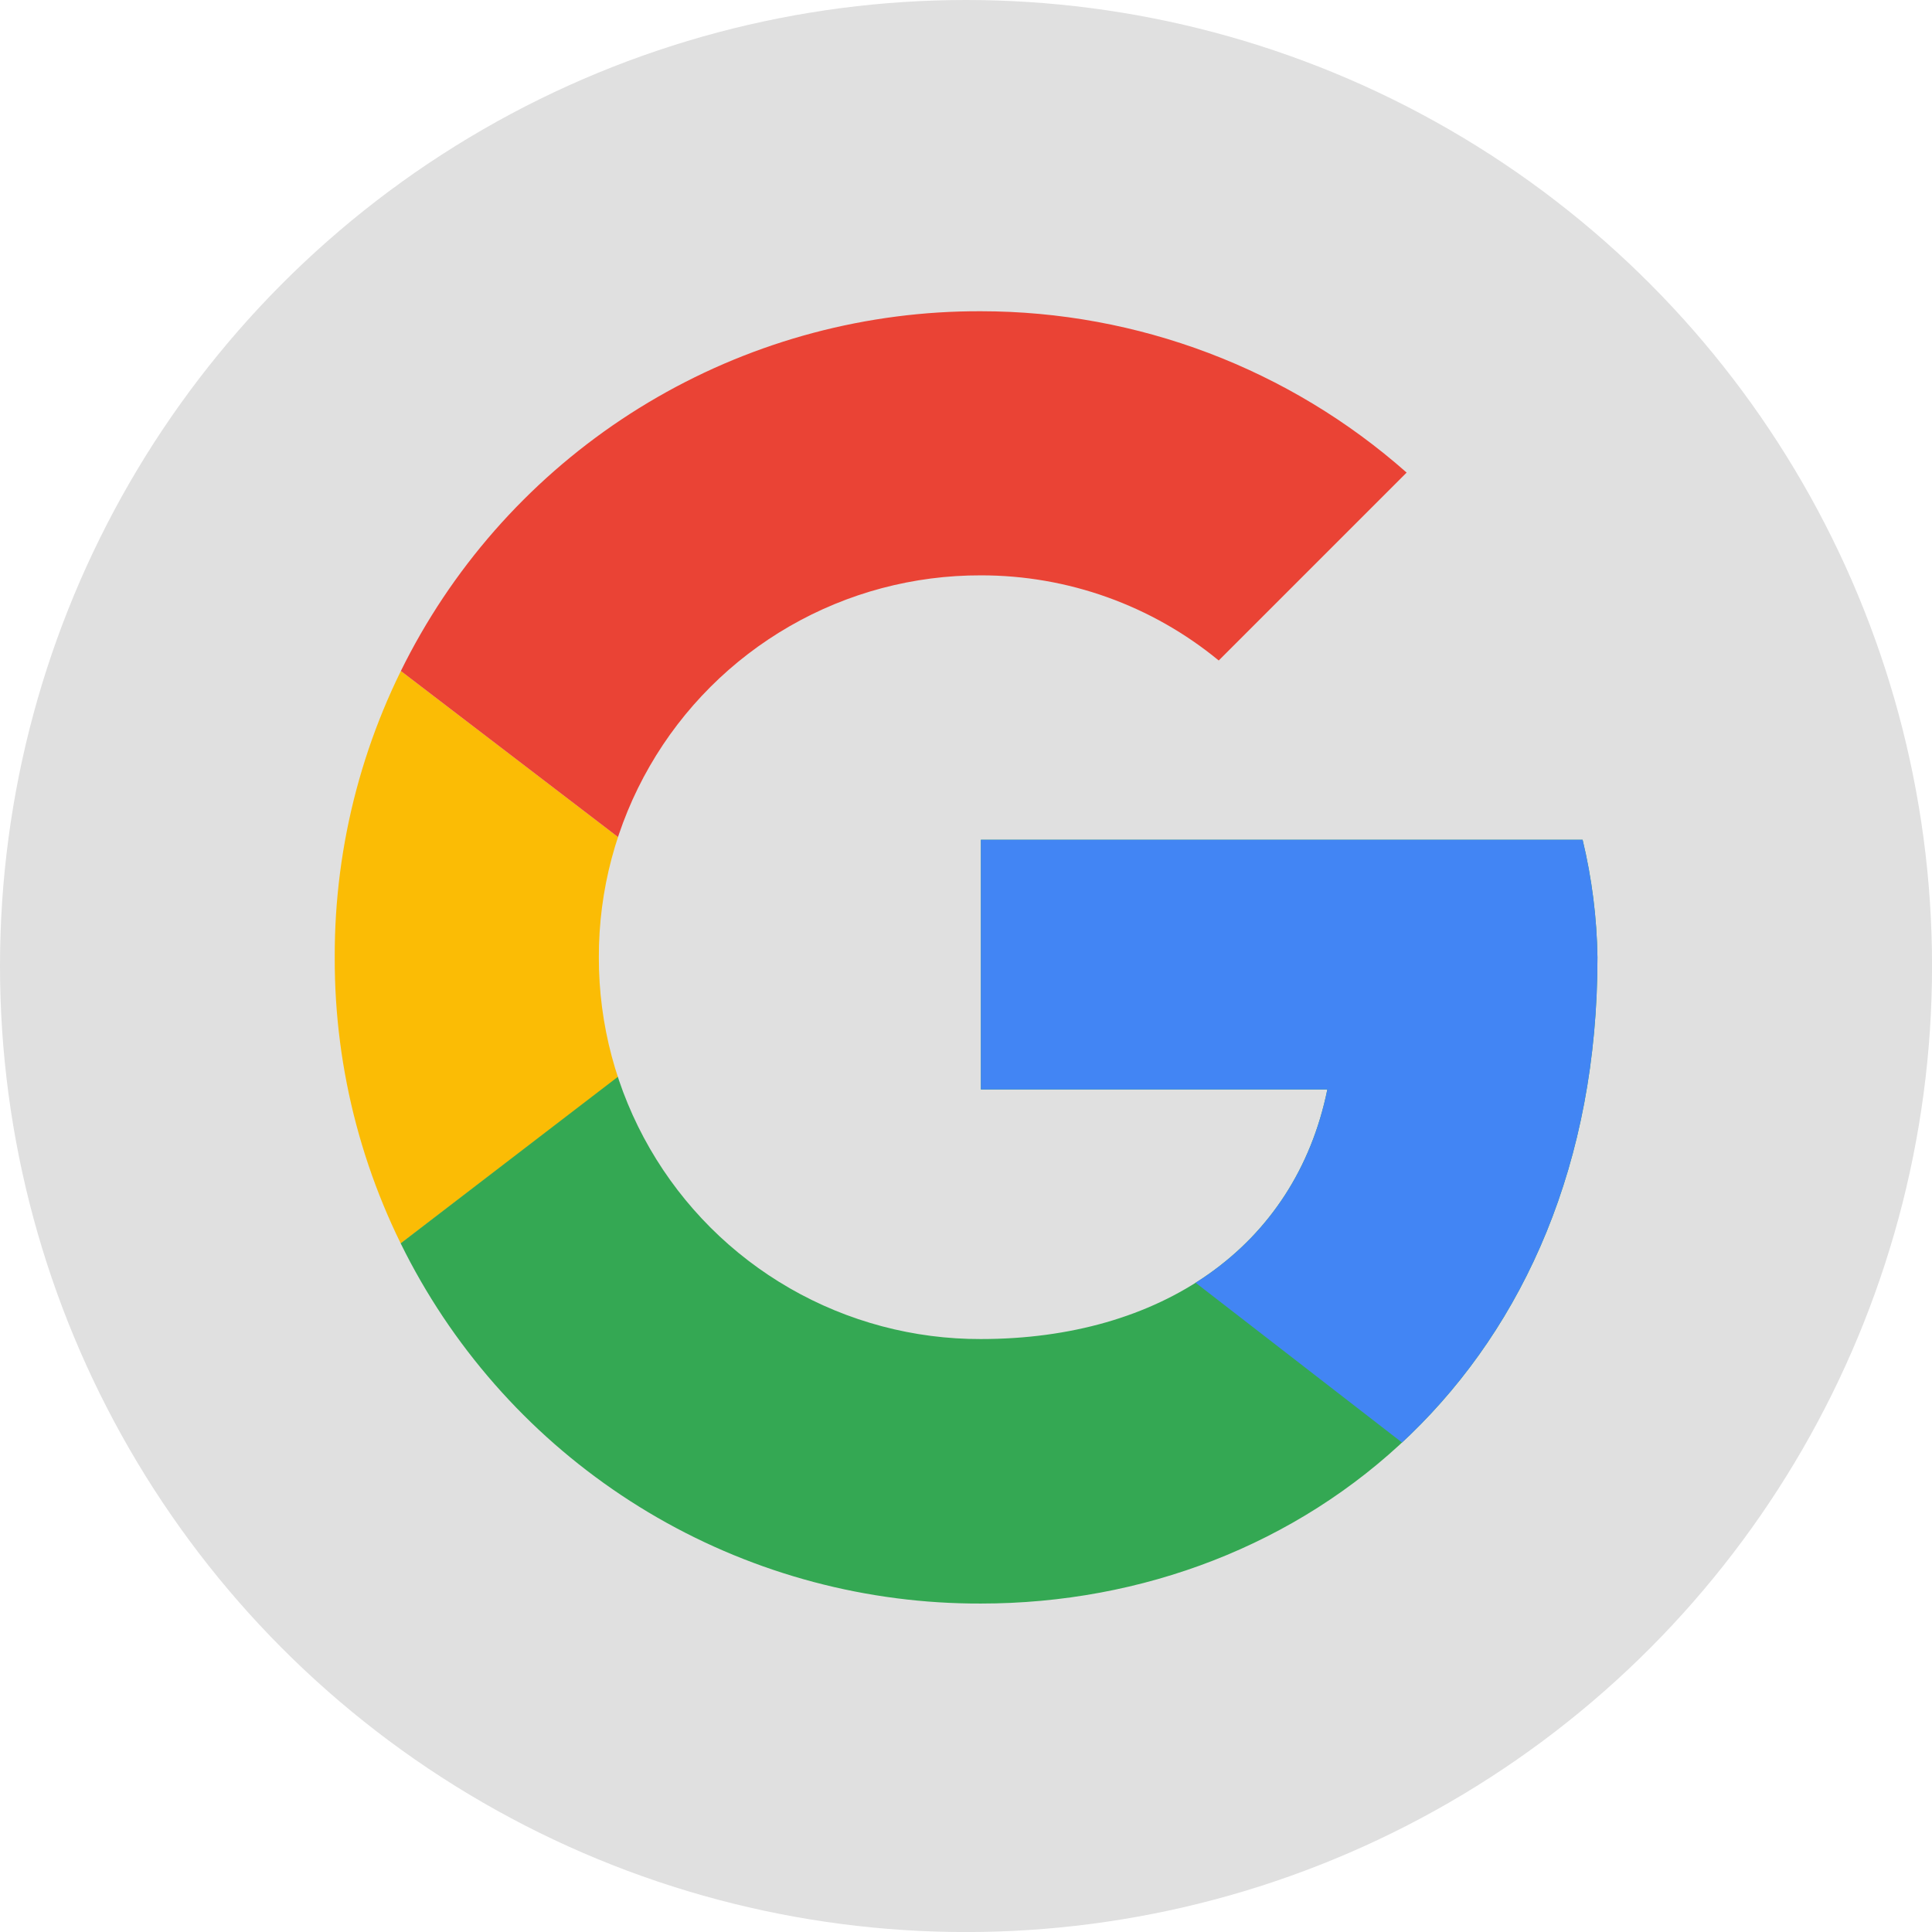 <svg xmlns="http://www.w3.org/2000/svg" xmlns:xlink="http://www.w3.org/1999/xlink" width="40.963" height="40.963" viewBox="0 0 40.963 40.963">
  <defs>
    <clipPath id="clip-path">
      <path id="Path_86" data-name="Path 86" d="M-342.342,296.506H-355.1V301.8h7.346c-.685,3.362-3.548,5.292-7.346,5.292A8.077,8.077,0,0,1-363.2,299,8.077,8.077,0,0,1-355.1,290.9a7.918,7.918,0,0,1,5.043,1.805l3.984-3.984A13.633,13.633,0,0,0-355.1,285.3,13.656,13.656,0,0,0-368.8,299a13.657,13.657,0,0,0,13.7,13.7c6.848,0,13.073-4.98,13.073-13.7A11.362,11.362,0,0,0-342.342,296.506Z" transform="translate(368.8 -285.3)"/>
    </clipPath>
  </defs>
  <g id="Group_556" data-name="Group 556" transform="translate(380.2 -274.7)">
    <circle id="Ellipse_26" data-name="Ellipse 26" cx="20.482" cy="20.482" r="20.482" transform="translate(-380.2 274.7)" fill="#e0e0e0"/>
    <g id="Group_555" data-name="Group 555" transform="translate(-373.103 281.299)">
      <g id="Group_549" data-name="Group 549" transform="translate(0 0)" clip-path="url(#clip-path)">
        <path id="Path_85" data-name="Path 85" d="M-370.8,310.486V294.3l10.583,8.093Z" transform="translate(369.555 -288.697)" fill="#fbbc05"/>
      </g>
      <g id="Group_550" data-name="Group 550" transform="translate(0 0)" clip-path="url(#clip-path)">
        <path id="Path_87" data-name="Path 87" d="M-370.8,290.148l10.583,8.093,4.358-3.8,14.941-2.428V283.3H-370.8Z" transform="translate(369.555 -284.545)" fill="#ea4335"/>
      </g>
      <g id="Group_552" data-name="Group 552" transform="translate(0 0)">
        <g id="Group_551" data-name="Group 551" clip-path="url(#clip-path)">
          <path id="Path_89" data-name="Path 89" d="M-370.8,306.334l18.676-14.318,4.918.623,6.288-9.338v29.882H-370.8Z" transform="translate(369.555 -284.545)" fill="#34a853"/>
        </g>
      </g>
      <g id="Group_554" data-name="Group 554" transform="translate(0 0)">
        <g id="Group_553" data-name="Group 553" clip-path="url(#clip-path)">
          <path id="Path_91" data-name="Path 91" d="M-336.011,317.334l-19.3-14.941-2.49-1.868,21.789-6.225Z" transform="translate(364.648 -288.697)" fill="#4285f4"/>
        </g>
      </g>
    </g>
  </g>
</svg>
